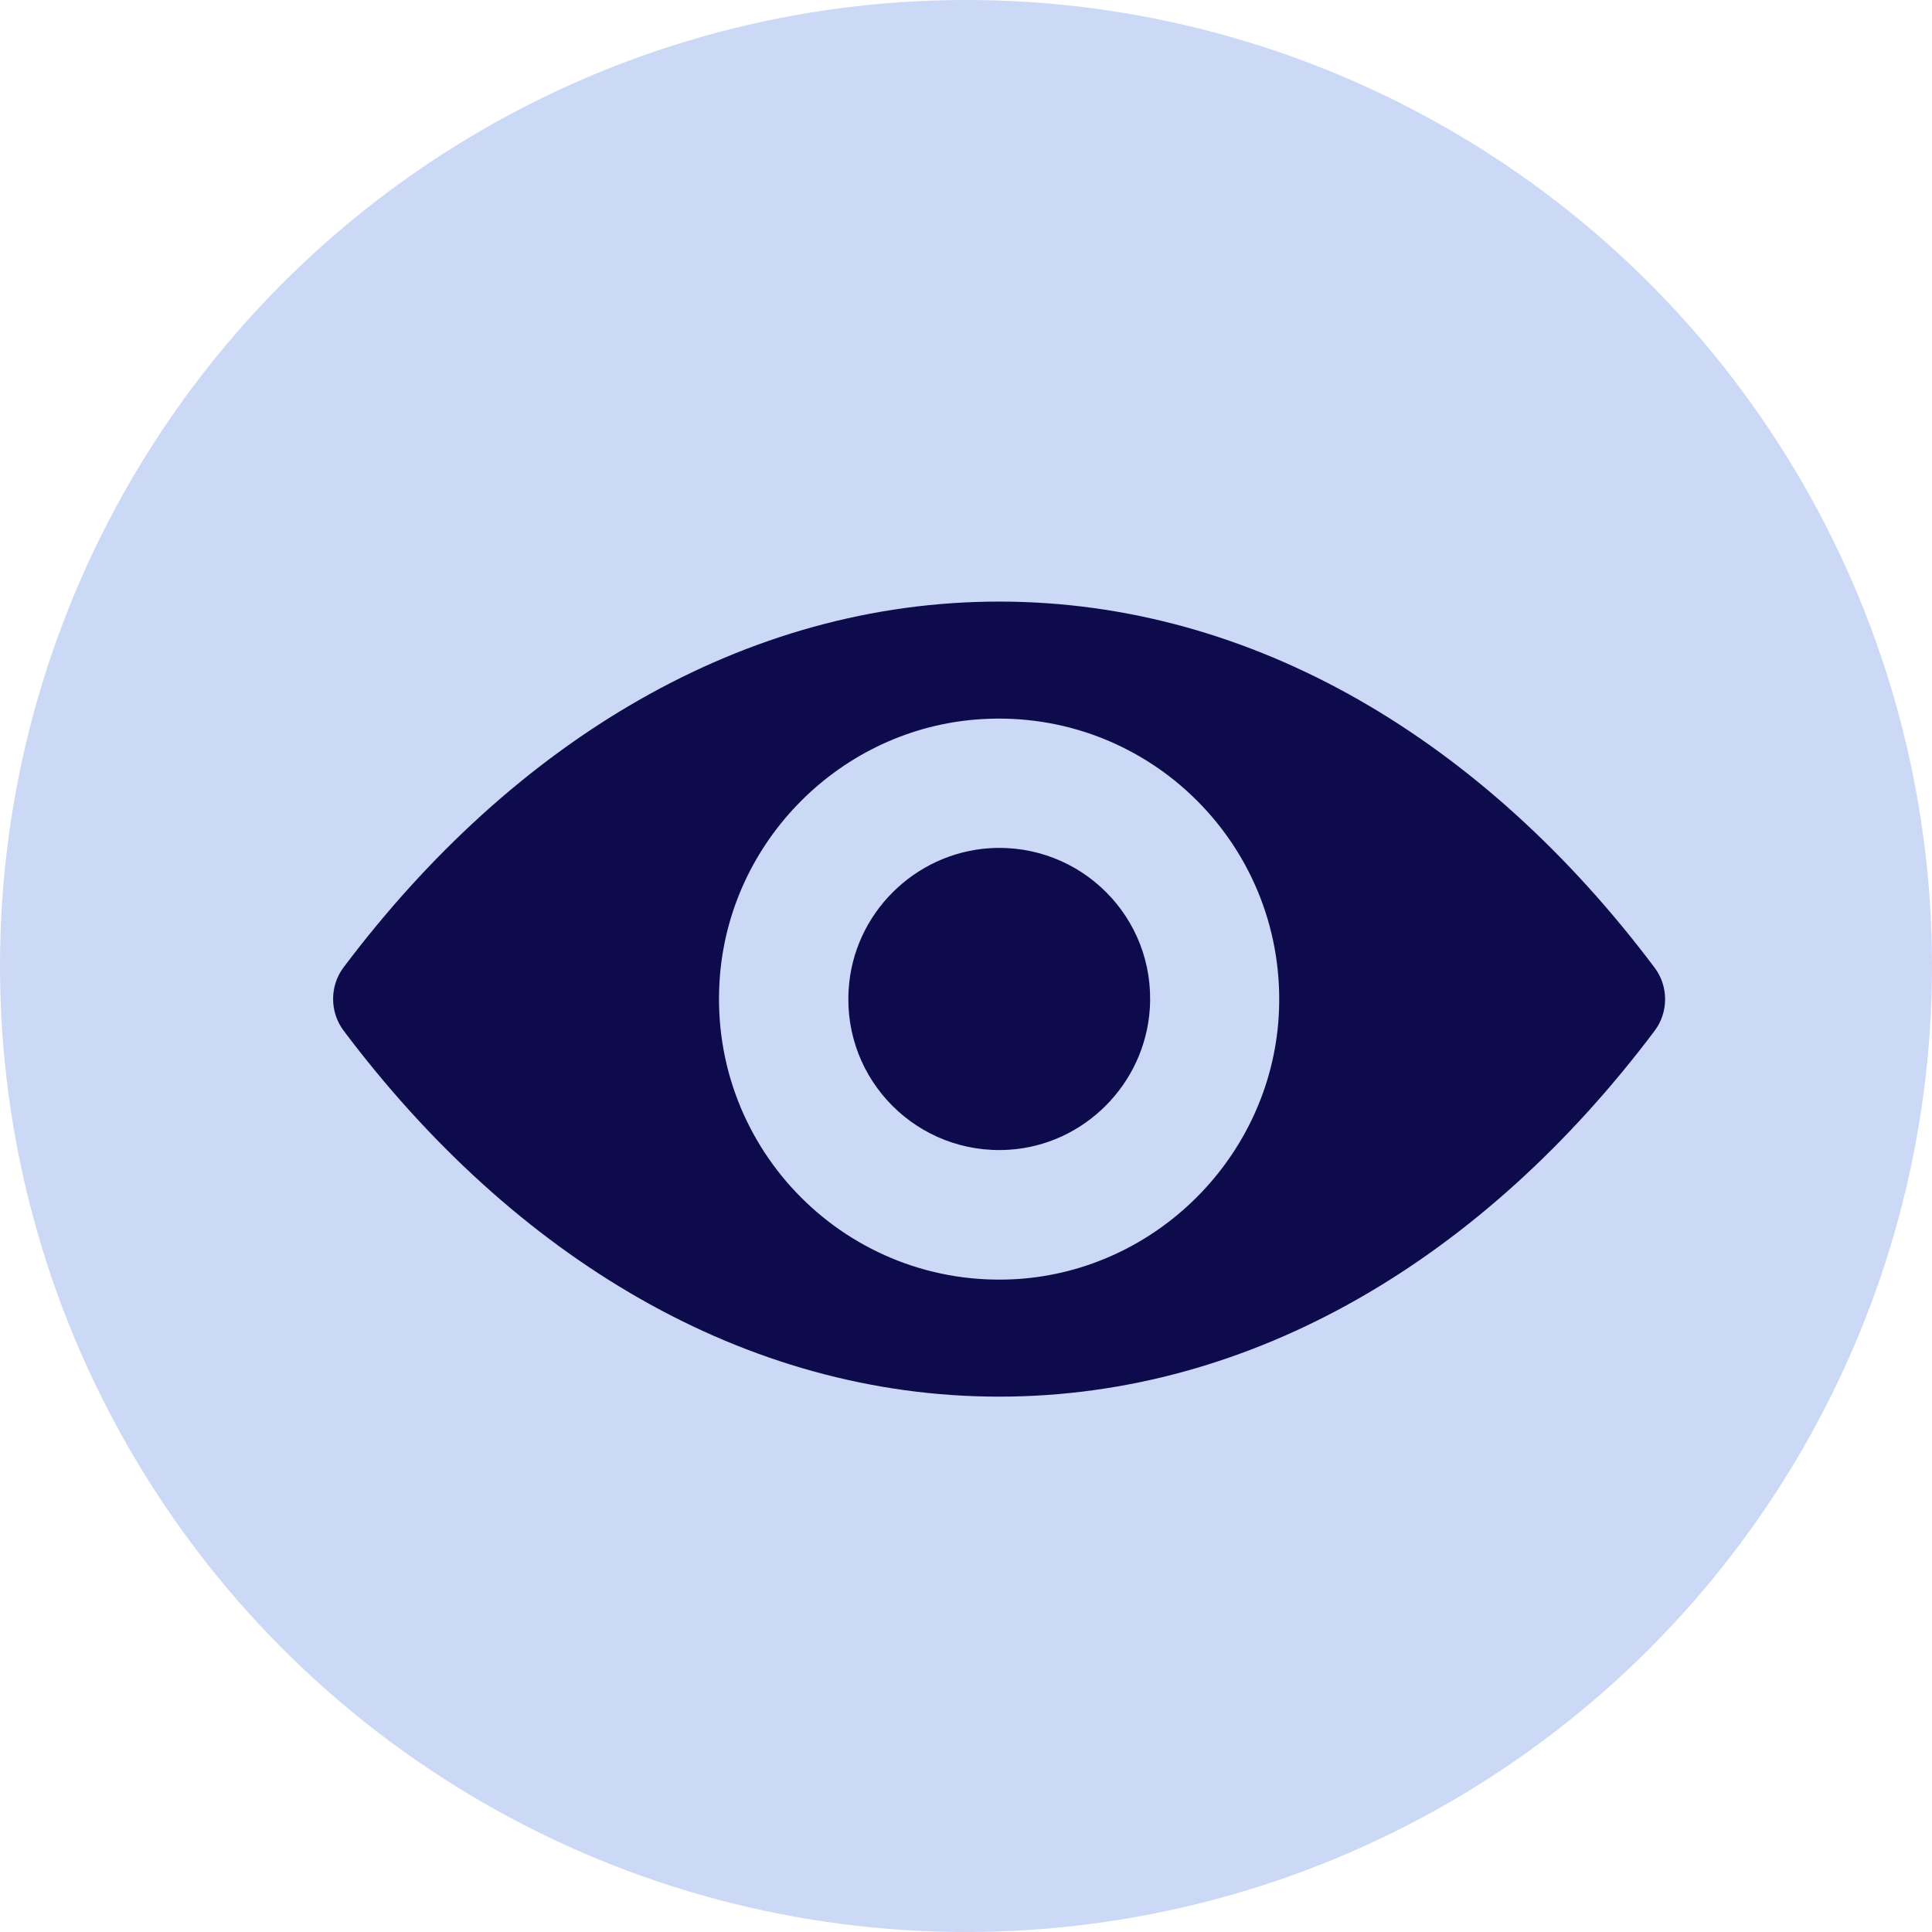 <?xml version="1.0" encoding="UTF-8"?>
<svg width="29px" height="29px" viewBox="0 0 29 29" version="1.1" xmlns="http://www.w3.org/2000/svg" xmlns:xlink="http://www.w3.org/1999/xlink">
    <!-- Generator: Sketch 53.2 (72643) - https://sketchapp.com -->
    <title>Group 35</title>
    <desc>Created with Sketch.</desc>
    <g id="Home" stroke="none" stroke-width="1" fill="none" fill-rule="evenodd">
        <g id="Breeder's_Card_Desktop" transform="translate(-575, -3891)">
            <g id="Group-23" transform="translate(535, 3393)">
                <g id="Group-25" transform="translate(40, 498)">
                    <g id="Group-35">
                        <circle id="Oval" fill="#CBD8F6" cx="14.5" cy="14.5" r="14.5"></circle>
                        <g id="eye" transform="translate(5, 9)" fill="#0E0B4D" fill-rule="nonzero">
                            <path d="M9.997,0.03 C6.177,0.03 2.713,2.123 0.156,5.522 C-0.052,5.8 -0.052,6.189 0.156,6.468 C2.713,9.871 6.177,11.964 9.997,11.964 C13.817,11.964 17.281,9.871 19.837,6.472 C20.046,6.194 20.046,5.804 19.837,5.526 C17.281,2.123 13.817,0.03 9.997,0.03 Z M10.271,10.199 C7.735,10.359 5.641,8.266 5.801,5.723 C5.931,3.626 7.629,1.926 9.723,1.795 C12.259,1.635 14.353,3.728 14.193,6.271 C14.058,8.364 12.361,10.064 10.271,10.199 Z M10.144,8.258 C8.778,8.344 7.649,7.217 7.739,5.849 C7.809,4.719 8.725,3.806 9.854,3.732 C11.22,3.646 12.349,4.772 12.259,6.14 C12.185,7.275 11.269,8.188 10.144,8.258 Z" id="Shape"></path>
                        </g>
                    </g>
                </g>
            </g>
        </g>
    </g>
</svg>